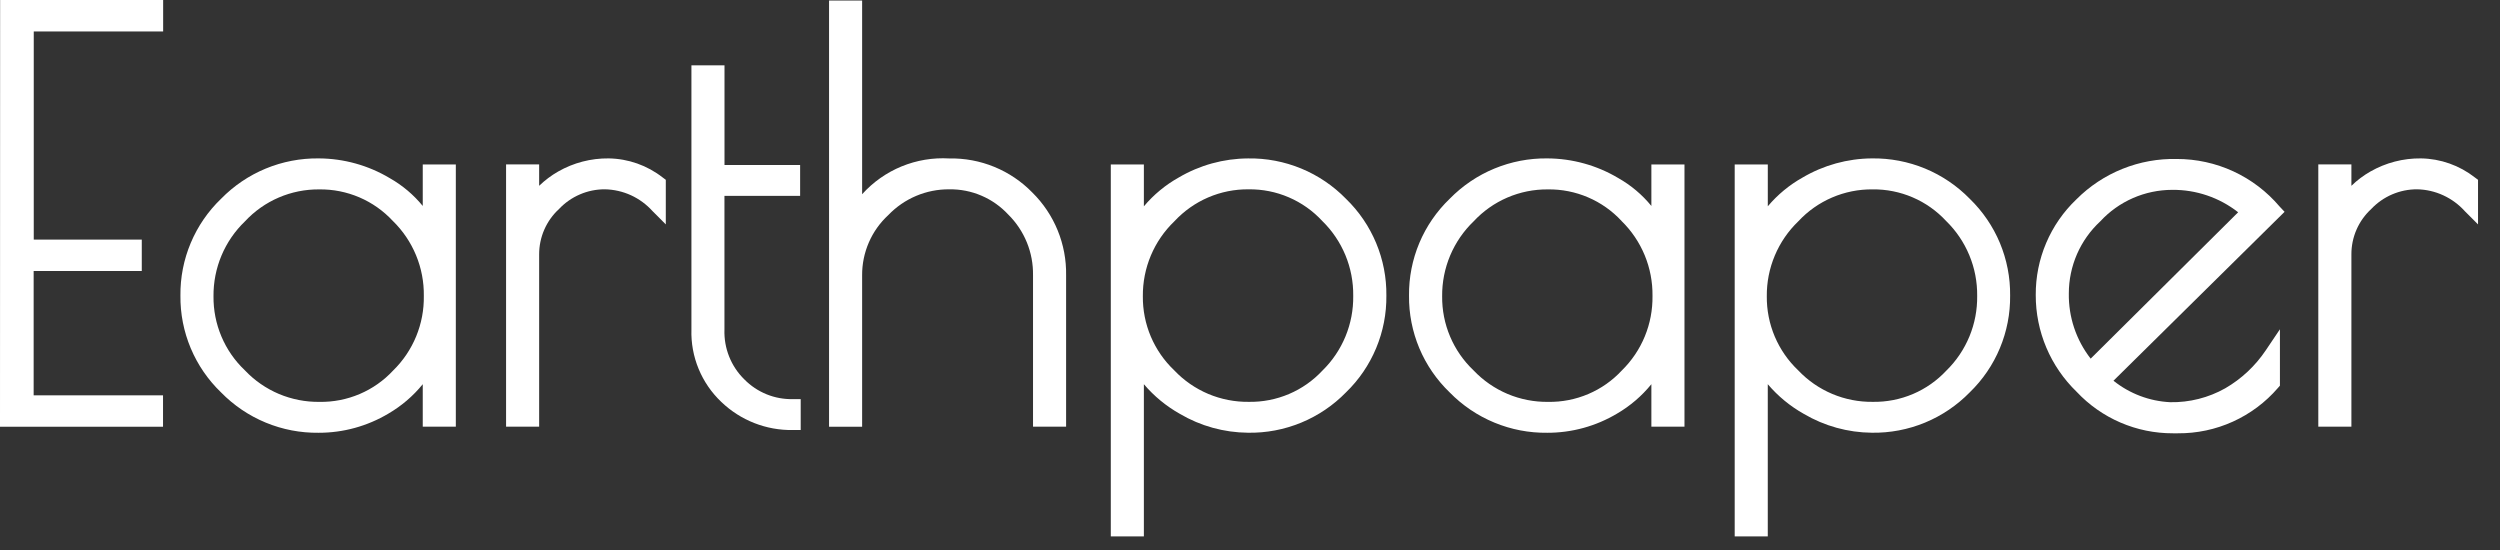 <svg width="100" height="22" viewBox="0 0 100 22" fill="none" xmlns="http://www.w3.org/2000/svg">
<rect x="0" y="0" width="100" height="22" fill="#333333" stroke="none"/>
<path d="M0 17.07H6.521V15.812H1.346V10.841H5.671V9.584H1.35V1.258H6.526V0H0.005L0 17.07Z" fill="white"/>
<path d="M16.91 8.238C16.542 7.788 16.094 7.411 15.589 7.125C14.729 6.612 13.748 6.34 12.747 6.336C12.021 6.327 11.3 6.466 10.629 6.743C9.958 7.021 9.351 7.432 8.843 7.951C8.322 8.451 7.909 9.053 7.629 9.719C7.349 10.385 7.209 11.101 7.217 11.824C7.209 12.546 7.349 13.263 7.629 13.929C7.909 14.595 8.322 15.196 8.843 15.697C9.351 16.216 9.958 16.627 10.629 16.904C11.3 17.182 12.021 17.32 12.747 17.311C13.729 17.312 14.693 17.047 15.536 16.544C16.061 16.238 16.527 15.84 16.91 15.368V17.068H18.233V6.578H16.91V8.238ZM15.715 8.839C16.114 9.229 16.429 9.695 16.642 10.21C16.855 10.725 16.961 11.278 16.953 11.835C16.962 12.39 16.858 12.94 16.647 13.454C16.436 13.967 16.123 14.432 15.726 14.82C15.351 15.224 14.894 15.545 14.387 15.761C13.879 15.977 13.332 16.084 12.78 16.075C12.223 16.082 11.671 15.974 11.157 15.758C10.644 15.541 10.181 15.221 9.798 14.816C9.395 14.435 9.075 13.975 8.859 13.464C8.642 12.953 8.534 12.403 8.54 11.849C8.535 11.29 8.644 10.736 8.86 10.221C9.077 9.706 9.396 9.241 9.799 8.854C10.178 8.446 10.637 8.122 11.148 7.902C11.659 7.682 12.211 7.571 12.767 7.576C13.319 7.568 13.867 7.677 14.375 7.894C14.883 8.112 15.339 8.434 15.714 8.839H15.715Z" fill="white"/>
<path d="M24.348 6.336C23.64 6.328 22.943 6.509 22.328 6.86C22.051 7.018 21.795 7.211 21.566 7.432V6.577H20.243V17.067H21.566V10.178C21.565 9.836 21.635 9.497 21.772 9.184C21.909 8.871 22.11 8.59 22.362 8.359C22.597 8.11 22.881 7.911 23.197 7.776C23.512 7.64 23.851 7.571 24.194 7.572C24.555 7.579 24.91 7.66 25.239 7.81C25.567 7.961 25.86 8.177 26.102 8.445L26.632 8.976V7.192L26.507 7.099C25.89 6.616 25.132 6.348 24.348 6.336Z" fill="white"/>
<path d="M29.774 15.176C29.51 14.918 29.303 14.607 29.166 14.263C29.029 13.92 28.965 13.552 28.978 13.182V7.835H32.005V6.6H28.98V2.612H27.657V13.184C27.641 13.723 27.739 14.258 27.945 14.756C28.15 15.254 28.459 15.703 28.849 16.074C29.618 16.814 30.65 17.22 31.717 17.201H32.028V15.965H31.717C31.357 15.973 30.998 15.908 30.664 15.772C30.33 15.636 30.027 15.434 29.774 15.176Z" fill="white"/>
<path d="M37.969 6.338C37.318 6.3 36.667 6.409 36.064 6.656C35.461 6.904 34.921 7.284 34.485 7.769V0.022H33.162V17.07H34.485V11.013C34.482 10.56 34.574 10.112 34.754 9.697C34.934 9.281 35.2 8.909 35.533 8.602C35.848 8.274 36.226 8.013 36.645 7.836C37.064 7.659 37.514 7.569 37.969 7.573C38.412 7.566 38.852 7.652 39.259 7.827C39.666 8.001 40.032 8.26 40.333 8.585C40.653 8.902 40.905 9.281 41.075 9.697C41.245 10.114 41.328 10.561 41.321 11.011V17.068H42.644V11.011C42.655 10.397 42.54 9.787 42.308 9.217C42.076 8.648 41.73 8.132 41.293 7.701C40.862 7.258 40.344 6.909 39.773 6.675C39.201 6.44 38.587 6.326 37.969 6.338Z" fill="white"/>
<path d="M49.921 6.337C48.945 6.342 47.987 6.606 47.146 7.102C46.617 7.398 46.146 7.788 45.755 8.253V6.578H44.432V21.455H45.755V15.368C46.162 15.847 46.651 16.249 47.198 16.556C48.023 17.042 48.961 17.301 49.918 17.309C50.647 17.322 51.371 17.184 52.045 16.907C52.719 16.629 53.33 16.217 53.839 15.695C54.358 15.194 54.768 14.592 55.046 13.926C55.324 13.26 55.463 12.545 55.455 11.824C55.463 11.103 55.324 10.387 55.046 9.722C54.768 9.056 54.358 8.454 53.839 7.952C53.33 7.43 52.72 7.018 52.047 6.74C51.373 6.463 50.65 6.325 49.921 6.337ZM54.129 11.834C54.137 12.389 54.032 12.94 53.821 13.453C53.61 13.966 53.297 14.431 52.901 14.819C52.525 15.223 52.069 15.544 51.561 15.76C51.053 15.976 50.506 16.083 49.954 16.074C49.397 16.081 48.845 15.973 48.331 15.757C47.818 15.54 47.355 15.22 46.972 14.816C46.569 14.434 46.25 13.974 46.033 13.463C45.817 12.953 45.708 12.403 45.714 11.848C45.709 11.289 45.818 10.734 46.035 10.219C46.252 9.703 46.573 9.238 46.976 8.851C47.355 8.443 47.814 8.118 48.325 7.898C48.836 7.678 49.388 7.567 49.944 7.573C50.496 7.566 51.044 7.674 51.552 7.893C52.059 8.111 52.515 8.433 52.89 8.839C53.289 9.228 53.604 9.694 53.817 10.209C54.03 10.724 54.136 11.277 54.129 11.834Z" fill="white"/>
<path d="M66.055 8.238C65.688 7.788 65.24 7.411 64.735 7.125C63.875 6.612 62.893 6.34 61.892 6.336C61.166 6.327 60.446 6.466 59.775 6.743C59.103 7.021 58.496 7.432 57.988 7.951C57.467 8.451 57.053 9.053 56.773 9.719C56.494 10.385 56.353 11.101 56.361 11.824C56.353 12.546 56.494 13.263 56.773 13.929C57.053 14.595 57.467 15.196 57.988 15.697C58.496 16.216 59.103 16.627 59.775 16.904C60.446 17.182 61.166 17.32 61.892 17.311C62.874 17.313 63.839 17.047 64.682 16.544C65.207 16.238 65.672 15.84 66.055 15.368V17.068H67.379V6.578H66.055V8.238ZM64.861 8.839C65.26 9.229 65.575 9.695 65.788 10.21C66.001 10.725 66.107 11.278 66.1 11.835C66.108 12.39 66.004 12.941 65.793 13.454C65.582 13.967 65.268 14.432 64.872 14.82C64.496 15.224 64.04 15.545 63.532 15.761C63.025 15.977 62.477 16.084 61.926 16.075C61.369 16.082 60.816 15.974 60.303 15.758C59.79 15.541 59.327 15.221 58.943 14.816C58.541 14.435 58.221 13.975 58.005 13.464C57.788 12.953 57.68 12.403 57.686 11.849C57.681 11.29 57.79 10.736 58.006 10.222C58.223 9.707 58.542 9.241 58.945 8.854C59.324 8.446 59.783 8.122 60.294 7.902C60.805 7.682 61.356 7.571 61.913 7.576C62.466 7.568 63.014 7.676 63.522 7.894C64.031 8.111 64.487 8.434 64.863 8.839H64.861Z" fill="white"/>
<path d="M74.879 6.336C73.902 6.342 72.945 6.606 72.103 7.102C71.574 7.398 71.103 7.788 70.712 8.252V6.578H69.388V21.455H70.711V15.368C71.118 15.846 71.607 16.249 72.154 16.556C72.979 17.042 73.917 17.301 74.874 17.309C75.603 17.32 76.325 17.183 76.999 16.905C77.672 16.627 78.281 16.215 78.79 15.694C79.308 15.192 79.719 14.591 79.996 13.925C80.274 13.259 80.413 12.544 80.405 11.823C80.413 11.102 80.274 10.386 79.997 9.721C79.719 9.055 79.308 8.453 78.79 7.951C78.282 7.431 77.673 7.019 77.001 6.741C76.328 6.464 75.606 6.326 74.879 6.336ZM79.087 11.834C79.095 12.389 78.99 12.94 78.779 13.453C78.568 13.966 78.255 14.431 77.859 14.819C77.483 15.223 77.027 15.544 76.519 15.76C76.011 15.976 75.464 16.083 74.912 16.074C74.355 16.081 73.803 15.973 73.29 15.757C72.776 15.54 72.313 15.22 71.93 14.816C71.527 14.434 71.208 13.974 70.991 13.463C70.775 12.952 70.666 12.403 70.672 11.848C70.667 11.289 70.776 10.736 70.993 10.221C71.209 9.706 71.529 9.24 71.932 8.853C72.31 8.445 72.77 8.121 73.281 7.901C73.792 7.681 74.343 7.57 74.899 7.575C75.452 7.568 76 7.677 76.507 7.895C77.015 8.113 77.471 8.436 77.846 8.841C78.245 9.23 78.56 9.696 78.773 10.21C78.987 10.725 79.093 11.277 79.087 11.834Z" fill="white"/>
<path d="M91.182 8.259C90.676 7.663 90.046 7.183 89.336 6.855C88.626 6.527 87.853 6.358 87.07 6.359C86.327 6.343 85.588 6.477 84.898 6.755C84.209 7.032 83.582 7.446 83.057 7.973C82.539 8.466 82.127 9.06 81.847 9.719C81.567 10.377 81.425 11.086 81.43 11.802C81.428 12.524 81.572 13.239 81.853 13.904C82.134 14.569 82.547 15.17 83.066 15.672C83.559 16.198 84.156 16.617 84.818 16.902C85.481 17.188 86.195 17.334 86.916 17.332H87.114C87.872 17.338 88.623 17.179 89.314 16.866C90.005 16.553 90.62 16.094 91.115 15.52L91.197 15.427V13.171L90.629 14.015C90.212 14.637 89.658 15.156 89.009 15.532C88.338 15.91 87.578 16.102 86.808 16.088C85.98 16.048 85.186 15.747 84.539 15.229L91.383 8.473L91.182 8.259ZM83.627 14.346C83.046 13.601 82.738 12.68 82.753 11.736C82.753 11.195 82.865 10.659 83.081 10.163C83.298 9.667 83.615 9.221 84.012 8.853C84.378 8.456 84.823 8.14 85.318 7.923C85.812 7.707 86.347 7.595 86.887 7.594C87.843 7.584 88.774 7.901 89.526 8.491L83.627 14.346Z" fill="white"/>
<path d="M98.996 7.099C98.379 6.616 97.621 6.347 96.837 6.336C96.129 6.328 95.432 6.509 94.817 6.86C94.54 7.018 94.284 7.21 94.056 7.432V6.577H92.732V17.067H94.056V10.178C94.054 9.836 94.124 9.498 94.261 9.184C94.398 8.871 94.599 8.59 94.85 8.359C95.086 8.11 95.37 7.911 95.685 7.776C96 7.641 96.34 7.571 96.683 7.572C97.044 7.579 97.399 7.66 97.727 7.811C98.055 7.961 98.349 8.177 98.591 8.445L99.121 8.976V7.192L98.996 7.099Z" fill="white"/>
</svg>
